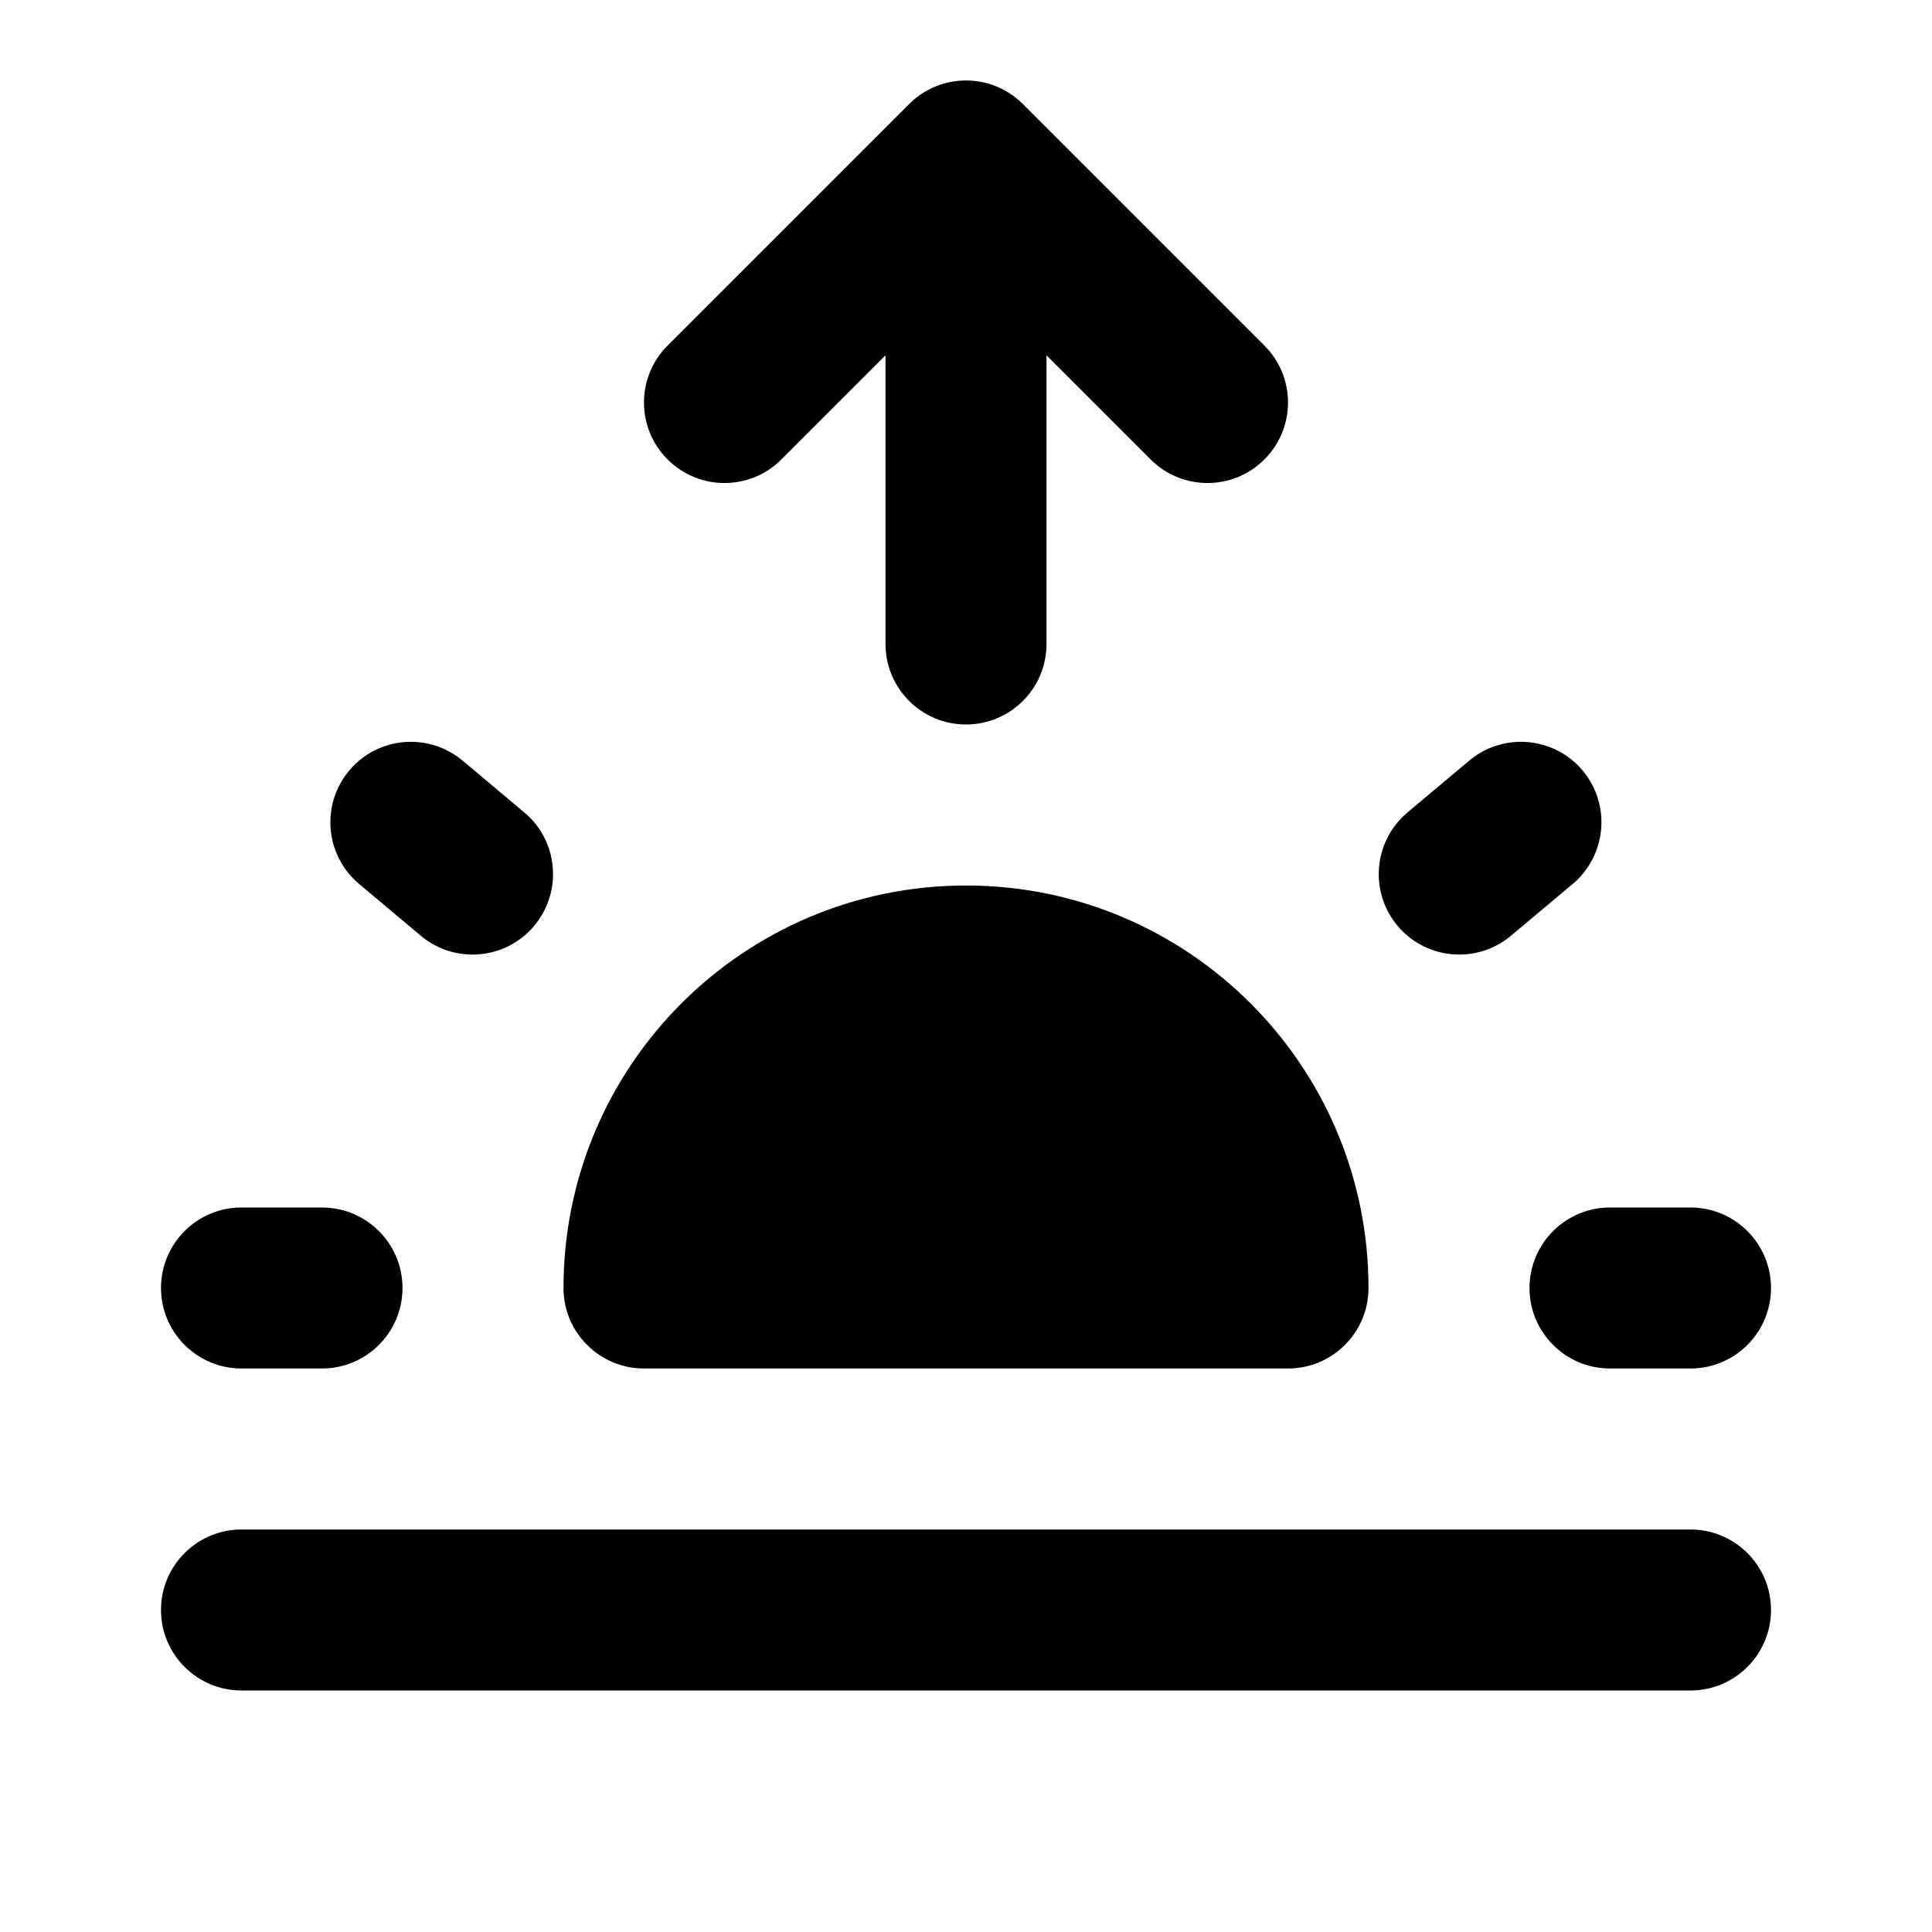 <svg width="24" height="24" viewBox="0 0 24 24" fill="none" xmlns="http://www.w3.org/2000/svg">
<path d="M12.707 1.293C12.317 0.902 11.683 0.902 11.293 1.293L8.293 4.293C7.902 4.683 7.902 5.317 8.293 5.707C8.683 6.098 9.317 6.098 9.707 5.707L11 4.414V8C11 8.552 11.448 9 12 9C12.552 9 13 8.552 13 8V4.414L14.293 5.707C14.683 6.098 15.317 6.098 15.707 5.707C16.098 5.317 16.098 4.683 15.707 4.293L12.707 1.293Z" fill="black"/>
<path d="M2 20C2 19.448 2.448 19 3 19H21C21.552 19 22 19.448 22 20C22 20.552 21.552 21 21 21H3C2.448 21 2 20.552 2 20Z" fill="black"/>
<path d="M16 17C16.552 17 17 16.552 17 16C17 13.239 14.761 11 12 11C9.239 11 7 13.239 7 16C7 16.552 7.448 17 8 17C9.698 17 14.302 17 16 17Z" fill="black"/>
<path d="M2 16C2 15.448 2.448 15 3 15H4C4.552 15 5 15.448 5 16C5 16.552 4.552 17 4 17H3C2.448 17 2 16.552 2 16Z" fill="black"/>
<path d="M19 16C19 15.448 19.448 15 20 15H21C21.552 15 22 15.448 22 16C22 16.552 21.552 17 21 17H20C19.448 17 19 16.552 19 16Z" fill="black"/>
<path d="M17.485 10.092C17.062 10.447 17.006 11.077 17.361 11.501C17.716 11.924 18.347 11.979 18.77 11.624L19.536 10.981C19.959 10.626 20.015 9.995 19.66 9.572C19.305 9.149 18.674 9.094 18.251 9.449L17.485 10.092Z" fill="black"/>
<path d="M4.338 9.572C4.693 9.149 5.323 9.094 5.747 9.449L6.513 10.092C6.936 10.447 6.991 11.077 6.636 11.501C6.281 11.924 5.65 11.979 5.227 11.624L4.461 10.981C4.038 10.626 3.983 9.995 4.338 9.572Z" fill="black"/>
</svg>
